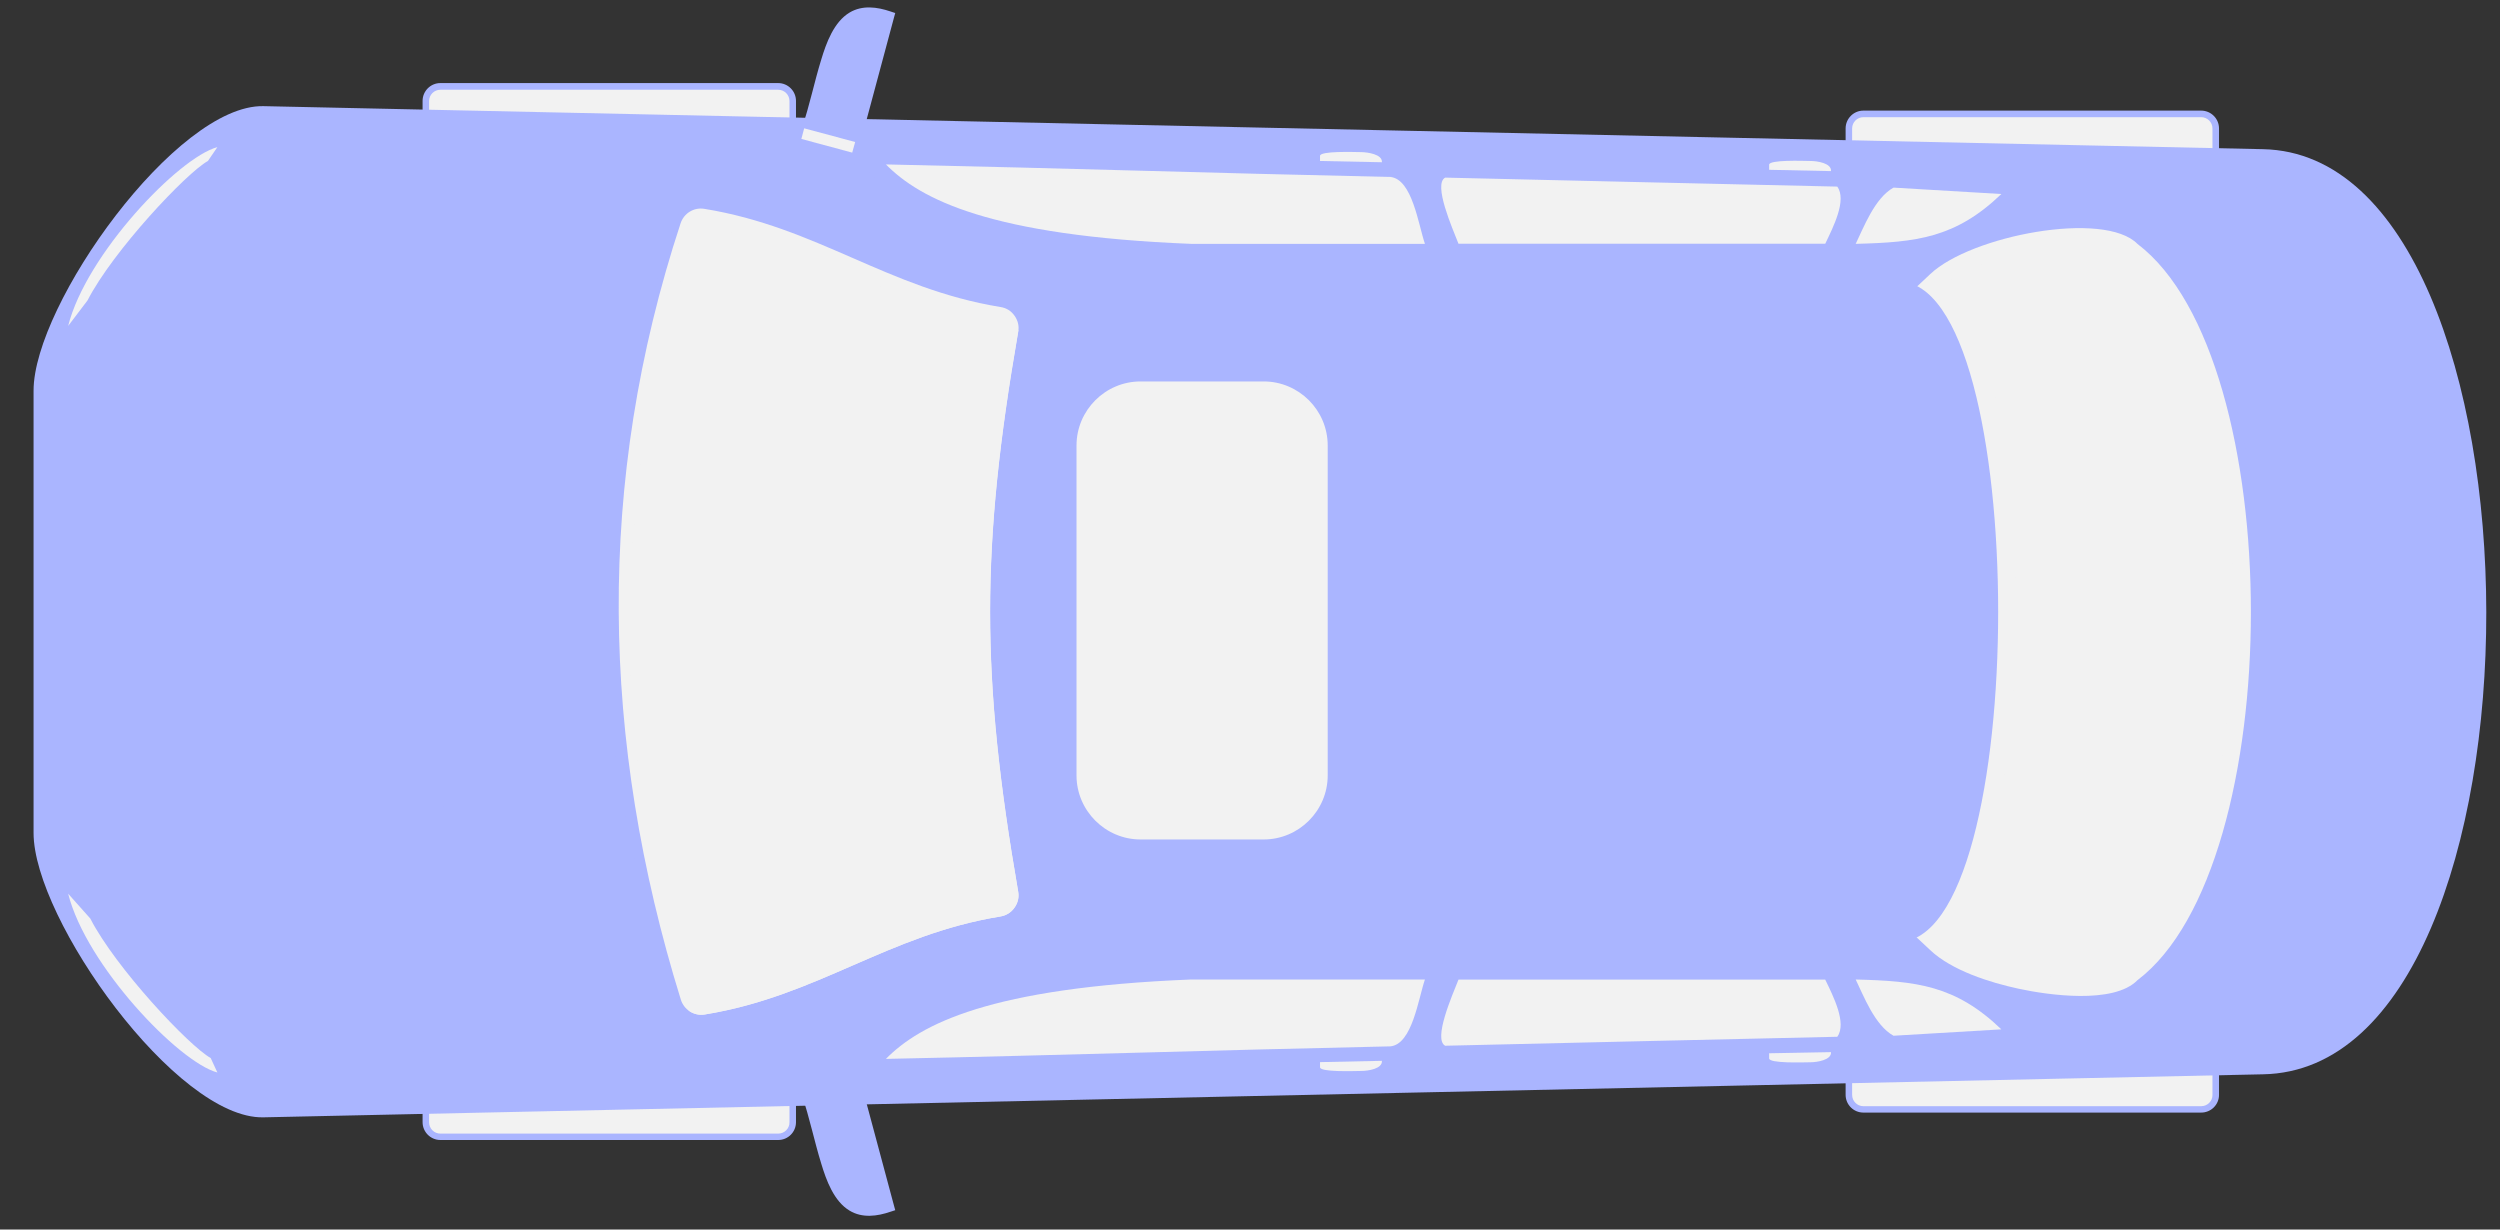 <svg width="61" height="30" viewBox="0 0 61 30" fill="none" xmlns="http://www.w3.org/2000/svg">
<rect x="0" y="0" width="61" height="30" fill="#333333" stroke="none"/>
<path fill-rule="evenodd" clip-rule="evenodd" d="M53.709 4.431L45.467 4.431C45.226 4.431 45.033 4.237 45.033 3.996V3.134C45.033 2.896 45.226 2.699 45.467 2.699L53.709 2.699C53.947 2.699 54.144 2.893 54.144 3.134V3.996C54.144 4.237 53.95 4.431 53.709 4.431Z" fill="#AAB5FF"/>
<path fill-rule="evenodd" clip-rule="evenodd" d="M53.709 4.275L45.467 4.275C45.314 4.275 45.192 4.149 45.192 3.996V3.134C45.192 2.981 45.317 2.859 45.467 2.859L53.709 2.859C53.862 2.859 53.984 2.984 53.984 3.134V3.996C53.987 4.149 53.862 4.275 53.709 4.275Z" fill="#F2F2F2"/>
<path fill-rule="evenodd" clip-rule="evenodd" d="M53.709 27.147H45.467C45.226 27.147 45.033 26.953 45.033 26.713V25.85C45.033 25.613 45.226 25.416 45.467 25.416H53.709C53.947 25.416 54.144 25.609 54.144 25.85V26.716C54.144 26.953 53.95 27.147 53.709 27.147Z" fill="#AAB5FF"/>
<path fill-rule="evenodd" clip-rule="evenodd" d="M53.709 26.991H45.467C45.314 26.991 45.192 26.866 45.192 26.716V25.853C45.192 25.7 45.317 25.578 45.467 25.578H53.709C53.862 25.578 53.984 25.703 53.984 25.853V26.716C53.987 26.866 53.862 26.991 53.709 26.991Z" fill="#F2F2F2"/>
<path fill-rule="evenodd" clip-rule="evenodd" d="M18.988 3.762L10.745 3.762C10.508 3.762 10.311 3.568 10.311 3.327V2.462C10.311 2.224 10.505 2.027 10.745 2.027L18.988 2.027C19.225 2.027 19.422 2.221 19.422 2.462V3.327C19.422 3.568 19.228 3.762 18.988 3.762Z" fill="#AAB5FF"/>
<path fill-rule="evenodd" clip-rule="evenodd" d="M18.988 3.606L10.745 3.606C10.592 3.606 10.47 3.481 10.47 3.331V2.465C10.47 2.312 10.595 2.19 10.745 2.19L18.988 2.19C19.141 2.19 19.263 2.315 19.263 2.465V3.331C19.266 3.481 19.141 3.606 18.988 3.606Z" fill="#F2F2F2"/>
<path fill-rule="evenodd" clip-rule="evenodd" d="M18.988 27.816H10.745C10.508 27.816 10.311 27.622 10.311 27.381V26.519C10.311 26.281 10.505 26.084 10.745 26.084H18.988C19.225 26.084 19.422 26.278 19.422 26.519V27.381C19.422 27.622 19.228 27.816 18.988 27.816Z" fill="#AAB5FF"/>
<path fill-rule="evenodd" clip-rule="evenodd" d="M18.988 27.66H10.745C10.592 27.66 10.47 27.535 10.47 27.385V26.522C10.47 26.369 10.595 26.247 10.745 26.247H18.988C19.141 26.247 19.263 26.372 19.263 26.522V27.385C19.266 27.535 19.141 27.66 18.988 27.66Z" fill="#F2F2F2"/>
<path fill-rule="evenodd" clip-rule="evenodd" d="M55.219 26.213L6.426 27.263C4.304 27.31 0.819 22.428 0.819 20.324L0.819 9.532C0.819 7.425 4.304 2.546 6.426 2.59L55.219 3.64C62.451 3.793 62.511 26.078 55.219 26.213Z" fill="#AAB5FF"/>
<path fill-rule="evenodd" clip-rule="evenodd" d="M55.216 26.053L6.423 27.103C4.369 27.147 0.975 22.318 0.975 20.321L0.975 9.528C0.975 7.531 4.369 2.702 6.423 2.746L55.216 3.796C62.239 3.946 62.298 25.925 55.216 26.053Z" fill="#AAB5FF"/>
<path fill-rule="evenodd" clip-rule="evenodd" d="M0.981 20.437C0.978 20.399 0.978 20.358 0.978 20.321L0.978 9.529C0.978 9.491 0.978 9.454 0.981 9.413C1.391 9.679 1.666 10.141 1.666 10.666L1.666 19.183C1.663 19.705 1.391 20.168 0.981 20.437Z" fill="#AAB5FF"/>
<path fill-rule="evenodd" clip-rule="evenodd" d="M55.2 25.269C53.875 25.275 54.069 25.288 52.743 25.294H52.484L52.603 25.062C56.05 18.302 56.05 11.548 52.603 4.784L52.484 4.553H52.743C54.069 4.559 53.875 4.568 55.197 4.578C55.459 4.578 55.716 4.631 55.962 4.718C57.35 5.212 58.216 6.925 58.685 8.225C59.432 10.31 59.713 12.707 59.716 14.914C59.719 17.117 59.451 19.508 58.713 21.593C58.25 22.903 57.391 24.612 56.003 25.119C55.747 25.212 55.475 25.262 55.2 25.269Z" fill="#AAB5FF"/>
<path fill-rule="evenodd" clip-rule="evenodd" d="M55.197 25.109C55.456 25.103 55.706 25.059 55.95 24.969C57.288 24.481 58.122 22.787 58.566 21.537C59.294 19.483 59.563 17.083 59.56 14.911C59.557 12.735 59.276 10.332 58.535 8.278C58.088 7.037 57.247 5.34 55.909 4.865C55.678 4.784 55.437 4.737 55.194 4.734C53.672 4.725 54.262 4.718 52.74 4.709C56.213 11.516 56.213 18.321 52.74 25.128C54.265 25.125 53.675 25.119 55.197 25.109Z" fill="#AAB5FF"/>
<path fill-rule="evenodd" clip-rule="evenodd" d="M24.479 22.775C21.726 23.221 20.019 24.719 17.265 25.166C16.8 25.241 16.353 24.965 16.212 24.512C14.227 18.111 14.109 11.707 16.209 5.315C16.356 4.872 16.797 4.603 17.259 4.678C20.016 5.125 21.723 6.622 24.479 7.069C24.732 7.109 24.948 7.244 25.098 7.453C25.248 7.663 25.304 7.91 25.261 8.163C24.36 13.354 24.36 16.486 25.261 21.677C25.304 21.931 25.248 22.178 25.098 22.387C24.945 22.599 24.732 22.734 24.479 22.775Z" fill="#AAB5FF"/>
<path fill-rule="evenodd" clip-rule="evenodd" d="M16.822 4.493L16.75 4.687C14.109 11.854 14.109 17.989 16.75 25.156L16.822 25.35L7.029 26.05C5.513 26.116 2.025 22.181 2.025 20.308L2.025 9.513C2.235 7.544 5.363 3.715 7.026 3.79L16.822 4.493Z" fill="#AAB5FF"/>
<path fill-rule="evenodd" clip-rule="evenodd" d="M16.6 25.212C13.943 18.002 13.943 11.841 16.6 4.634L7.02 3.949C5.42 3.915 2.385 7.634 2.182 9.532C2.182 13.126 2.182 16.717 2.182 20.312C2.385 22.209 5.42 25.928 7.02 25.894L16.6 25.212Z" fill="#AAB5FF"/>
<path fill-rule="evenodd" clip-rule="evenodd" d="M24.41 22.362C21.657 22.809 19.95 24.306 17.197 24.753C16.937 24.797 16.69 24.64 16.612 24.39C14.655 18.077 14.53 11.763 16.606 5.45C16.687 5.203 16.931 5.053 17.187 5.096C19.944 5.543 21.654 7.041 24.41 7.491C24.554 7.513 24.67 7.584 24.754 7.703C24.838 7.822 24.87 7.953 24.845 8.097C23.932 13.351 23.932 16.505 24.845 21.756C24.87 21.899 24.838 22.031 24.754 22.149C24.67 22.265 24.554 22.337 24.41 22.362Z" fill="#F2F2F2"/>
<path fill-rule="evenodd" clip-rule="evenodd" d="M24.41 22.362C21.657 22.809 19.95 24.306 17.197 24.753C17.056 24.775 16.919 24.741 16.809 24.662C14.921 18.43 14.831 12.198 16.878 5.962C16.959 5.715 17.203 5.565 17.462 5.609C20.219 6.056 21.926 7.553 24.682 8C24.742 8.01 24.798 8.028 24.848 8.056C24.848 8.069 24.845 8.081 24.842 8.094C23.929 13.348 23.929 16.502 24.842 21.753C24.867 21.896 24.835 22.027 24.751 22.146C24.67 22.265 24.554 22.337 24.41 22.362Z" fill="#F2F2F2"/>
<path fill-rule="evenodd" clip-rule="evenodd" d="M52.156 5.953C55.844 8.75 55.844 21.118 52.156 23.915C51.574 24.512 49.962 24.278 49.255 24.125C48.558 23.975 47.624 23.681 47.099 23.184L46.695 22.806C49.296 20.921 49.305 8.938 46.692 7.069L47.099 6.687C48.092 5.747 51.346 5.125 52.156 5.953Z" fill="#F2F2F2"/>
<path fill-rule="evenodd" clip-rule="evenodd" d="M47.383 22.881C48.324 23.765 51.365 24.209 51.871 23.606C55.372 21.024 55.372 8.853 51.871 6.269C51.365 5.665 48.324 6.109 47.383 6.994C49.799 8.431 49.765 21.44 47.383 22.881Z" fill="#F2F2F2"/>
<path fill-rule="evenodd" clip-rule="evenodd" d="M34.75 25.319C34.759 25.562 34.846 25.766 35.062 25.881L35.159 25.934L35.269 25.931C38.46 25.863 41.648 25.784 44.836 25.712L45.042 25.709L45.164 25.541C45.295 25.359 45.336 25.153 45.326 24.937C45.495 25.222 45.705 25.475 45.992 25.634L46.098 25.694L49.596 25.487C48.121 23.315 45.605 23.478 44.526 23.478C41.544 23.478 38.563 23.478 35.578 23.478H34.765C32.862 23.478 30.958 23.478 29.058 23.478H29.049H29.039C27.308 23.547 25.345 23.706 23.682 24.222C22.807 24.494 21.963 24.884 21.31 25.541L20.582 26.278L21.619 26.256C25.723 26.166 29.827 26.038 33.931 25.95H33.95L33.968 25.947C34.353 25.909 34.587 25.65 34.75 25.319Z" fill="#AAB5FF"/>
<path fill-rule="evenodd" clip-rule="evenodd" d="M44.83 25.297C41.491 25.369 38.6 25.441 35.262 25.516C34.965 25.356 35.434 24.29 35.587 23.903C38.569 23.903 41.551 23.903 44.536 23.903C44.726 24.297 45.07 24.965 44.83 25.297Z" fill="#F2F2F2"/>
<path fill-rule="evenodd" clip-rule="evenodd" d="M48.833 25.116L46.202 25.272C45.742 25.019 45.47 24.29 45.279 23.9C46.758 23.937 47.714 24.04 48.833 25.116Z" fill="#F2F2F2"/>
<path fill-rule="evenodd" clip-rule="evenodd" d="M33.928 25.531C29.205 25.634 26.339 25.738 21.616 25.837C22.457 24.987 24.154 24.097 29.061 23.9C30.965 23.9 32.868 23.9 34.768 23.9C34.606 24.375 34.459 25.475 33.928 25.531Z" fill="#F2F2F2"/>
<path fill-rule="evenodd" clip-rule="evenodd" d="M34.75 4.528C34.759 4.284 34.846 4.081 35.062 3.965L35.159 3.915L35.269 3.918C38.46 3.987 41.648 4.065 44.836 4.137L45.042 4.14L45.164 4.309C45.295 4.487 45.336 4.696 45.326 4.912C45.495 4.628 45.705 4.375 45.992 4.212L46.098 4.153L49.596 4.359C48.121 6.531 45.605 6.369 44.526 6.369C41.544 6.369 38.563 6.369 35.578 6.369L34.765 6.369C32.862 6.369 30.958 6.369 29.058 6.369H29.049H29.039C27.308 6.3 25.345 6.14 23.682 5.625C22.807 5.353 21.963 4.965 21.31 4.306L20.582 3.568L21.619 3.59C25.723 3.681 29.827 3.809 33.931 3.896H33.95L33.968 3.899C34.353 3.94 34.587 4.2 34.75 4.528Z" fill="#AAB5FF"/>
<path fill-rule="evenodd" clip-rule="evenodd" d="M44.829 4.553C41.491 4.481 38.6 4.409 35.262 4.334C34.965 4.493 35.434 5.556 35.587 5.947C38.569 5.947 41.551 5.947 44.536 5.947C44.726 5.55 45.07 4.881 44.829 4.553Z" fill="#F2F2F2"/>
<path fill-rule="evenodd" clip-rule="evenodd" d="M48.833 4.734L46.202 4.578C45.742 4.831 45.47 5.559 45.279 5.95C46.758 5.912 47.714 5.809 48.833 4.734Z" fill="#F2F2F2"/>
<path fill-rule="evenodd" clip-rule="evenodd" d="M33.928 4.318C29.205 4.215 26.339 4.112 21.616 4.012C22.457 4.862 24.154 5.753 29.061 5.95C30.965 5.95 32.868 5.95 34.768 5.95C34.606 5.472 34.459 4.375 33.928 4.318Z" fill="#F2F2F2"/>
<path fill-rule="evenodd" clip-rule="evenodd" d="M33.221 26.181C33.015 26.184 32.143 26.231 32.143 26.044V25.872L33.796 25.841C33.818 26.072 33.496 26.178 33.221 26.181Z" fill="#AAB5FF"/>
<path fill-rule="evenodd" clip-rule="evenodd" d="M33.718 25.884C33.737 26.081 33.368 26.131 33.224 26.131C33.018 26.134 32.209 26.163 32.209 26.041C32.209 26.009 32.209 25.988 32.209 25.916C32.718 25.906 33.209 25.897 33.718 25.884Z" fill="#F2F2F2"/>
<path fill-rule="evenodd" clip-rule="evenodd" d="M44.182 25.966C43.976 25.969 43.104 26.016 43.104 25.828V25.656L44.758 25.625C44.776 25.856 44.454 25.963 44.182 25.966Z" fill="#AAB5FF"/>
<path fill-rule="evenodd" clip-rule="evenodd" d="M44.676 25.672C44.695 25.866 44.326 25.919 44.182 25.919C43.976 25.922 43.167 25.95 43.167 25.825C43.167 25.797 43.167 25.772 43.167 25.7C43.676 25.691 44.167 25.681 44.676 25.672Z" fill="#F2F2F2"/>
<path fill-rule="evenodd" clip-rule="evenodd" d="M33.221 3.665C33.015 3.662 32.143 3.615 32.143 3.803V3.974L33.796 4.006C33.818 3.774 33.496 3.668 33.221 3.665Z" fill="#AAB5FF"/>
<path fill-rule="evenodd" clip-rule="evenodd" d="M33.718 3.959C33.737 3.765 33.368 3.715 33.224 3.712C33.018 3.709 32.209 3.681 32.209 3.803C32.209 3.831 32.209 3.856 32.209 3.928C32.718 3.94 33.209 3.949 33.718 3.959Z" fill="#F2F2F2"/>
<path fill-rule="evenodd" clip-rule="evenodd" d="M44.182 3.881C43.976 3.878 43.104 3.831 43.104 4.018V4.19L44.758 4.221C44.776 3.99 44.454 3.884 44.182 3.881Z" fill="#AAB5FF"/>
<path fill-rule="evenodd" clip-rule="evenodd" d="M44.676 4.175C44.695 3.978 44.326 3.928 44.182 3.928C43.976 3.924 43.167 3.896 43.167 4.018C43.167 4.046 43.167 4.071 43.167 4.143C43.676 4.156 44.167 4.165 44.676 4.175Z" fill="#F2F2F2"/>
<path fill-rule="evenodd" clip-rule="evenodd" d="M46.317 22.981C38.188 23.087 30.971 22.934 26.508 23.234C25.854 23.278 25.285 22.796 25.186 22.121C24.495 17.352 24.495 12.498 25.186 7.728C25.282 7.053 25.854 6.572 26.508 6.615C30.974 6.916 38.191 6.762 46.317 6.869C49.568 6.841 49.568 23.009 46.317 22.981Z" fill="#AAB5FF"/>
<path fill-rule="evenodd" clip-rule="evenodd" d="M4.916 20.587C6.17 20.315 7.629 20.061 9.192 19.861C10.752 19.662 12.214 19.54 13.468 19.49C12.214 19.762 10.755 20.015 9.192 20.215C7.633 20.415 6.17 20.537 4.916 20.587ZM4.916 9.263C6.17 9.535 7.629 9.788 9.192 9.988C10.752 10.188 12.214 10.31 13.468 10.36C12.214 10.088 10.755 9.835 9.192 9.635C7.633 9.435 6.17 9.313 4.916 9.263Z" fill="#AAB5FF"/>
<path fill-rule="evenodd" clip-rule="evenodd" d="M33.834 9.157C35.519 9.338 37.484 9.457 39.585 9.482C41.685 9.507 43.648 9.438 45.336 9.3C43.651 9.119 41.685 9 39.585 8.975C37.487 8.947 35.522 9.016 33.834 9.157ZM33.834 20.693C35.519 20.512 37.484 20.393 39.585 20.368C41.685 20.343 43.648 20.412 45.336 20.549C43.651 20.73 41.685 20.849 39.585 20.874C37.487 20.902 35.522 20.834 33.834 20.693Z" fill="#AAB5FF"/>
<path fill-rule="evenodd" clip-rule="evenodd" d="M21.729 29.566C21.401 29.679 21.041 29.726 20.732 29.541C20.347 29.313 20.16 28.797 20.038 28.391C19.869 27.844 19.756 27.282 19.572 26.738C19.503 26.541 19.428 26.347 19.338 26.156L19.272 26.019L19.419 25.978C19.838 25.866 20.253 25.753 20.672 25.644L20.794 25.613L20.825 25.734C21.154 26.963 21.482 28.188 21.813 29.416L21.844 29.529L21.729 29.566Z" fill="#AAB5FF"/>
<path fill-rule="evenodd" clip-rule="evenodd" d="M21.685 29.448C20.019 30.029 20.238 27.744 19.447 26.1C19.863 25.988 20.282 25.875 20.7 25.766C21.029 26.994 21.357 28.222 21.685 29.448Z" fill="#AAB5FF"/>
<path d="M19.396 26.363L19.532 26.867L21.017 26.469L20.882 25.965L19.396 26.363Z" fill="#AAB5FF"/>
<path d="M19.554 26.456L19.624 26.716L20.868 26.383L20.798 26.123L19.554 26.456Z" fill="#AAB5FF"/>
<path fill-rule="evenodd" clip-rule="evenodd" d="M21.729 0.28C21.401 0.168 21.041 0.121 20.732 0.305C20.347 0.533 20.16 1.049 20.038 1.455C19.869 2.002 19.756 2.565 19.572 3.109C19.503 3.306 19.428 3.499 19.338 3.69L19.272 3.828L19.419 3.868C19.838 3.981 20.253 4.09 20.672 4.203L20.794 4.234L20.825 4.112C21.154 2.884 21.482 1.659 21.813 0.43L21.844 0.318L21.729 0.28Z" fill="#AAB5FF"/>
<path fill-rule="evenodd" clip-rule="evenodd" d="M21.685 0.399C20.019 -0.179 20.238 2.102 19.447 3.746C19.863 3.859 20.282 3.971 20.7 4.081C21.029 2.856 21.357 1.627 21.685 0.399Z" fill="#AAB5FF"/>
<path fill-rule="evenodd" clip-rule="evenodd" d="M21.019 3.374L19.535 2.977L19.4 3.481L20.885 3.878L21.019 3.374Z" fill="#AAB5FF"/>
<path fill-rule="evenodd" clip-rule="evenodd" d="M20.866 3.465L19.622 3.131L19.553 3.39L20.794 3.724L20.866 3.465Z" fill="#F2F2F2"/>
<path fill-rule="evenodd" clip-rule="evenodd" d="M25.848 18.921V10.869C25.848 9.779 26.739 8.888 27.83 8.888H30.833C31.924 8.888 32.815 9.779 32.815 10.869V18.921C32.815 20.012 31.924 20.902 30.833 20.902H27.83C26.739 20.902 25.848 20.012 25.848 18.921Z" fill="#AAB5FF"/>
<path fill-rule="evenodd" clip-rule="evenodd" d="M26.267 18.921V10.869C26.267 10.01 26.97 9.307 27.83 9.307H30.833C31.693 9.307 32.396 10.01 32.396 10.869V18.921C32.396 19.78 31.693 20.483 30.833 20.483H27.83C26.97 20.483 26.267 19.78 26.267 18.921Z" fill="#F2F2F2"/>
<path fill-rule="evenodd" clip-rule="evenodd" d="M1.51 7.913C1.707 7.131 2.216 6.322 2.704 5.684C3.21 5.022 4.435 3.656 5.266 3.434L5.676 3.324L5.185 4.043L5.154 4.062C4.926 4.187 4.604 4.509 4.416 4.693C4.048 5.059 3.694 5.45 3.36 5.853C2.975 6.316 2.554 6.862 2.278 7.4L2.272 7.413L1.325 8.657L1.51 7.913Z" fill="#AAB5FF"/>
<path fill-rule="evenodd" clip-rule="evenodd" d="M1.663 7.953L2.135 7.331C2.754 6.125 4.548 4.218 5.073 3.928L5.304 3.59C4.363 3.84 2.103 6.203 1.663 7.953Z" fill="#F2F2F2"/>
<path fill-rule="evenodd" clip-rule="evenodd" d="M1.353 21.221L2.335 22.321L2.344 22.34C2.619 22.878 3.041 23.425 3.426 23.887C3.757 24.287 4.11 24.678 4.482 25.047C4.67 25.231 4.991 25.553 5.22 25.678L5.263 25.703L5.588 26.406L5.263 26.319C4.435 26.097 3.21 24.734 2.7 24.069C2.216 23.434 1.707 22.621 1.506 21.84L1.353 21.221Z" fill="#AAB5FF"/>
<path fill-rule="evenodd" clip-rule="evenodd" d="M1.663 21.806L2.203 22.412C2.822 23.618 4.616 25.525 5.141 25.816L5.304 26.169C4.363 25.919 2.103 23.556 1.663 21.806Z" fill="#F2F2F2"/>
</svg>
